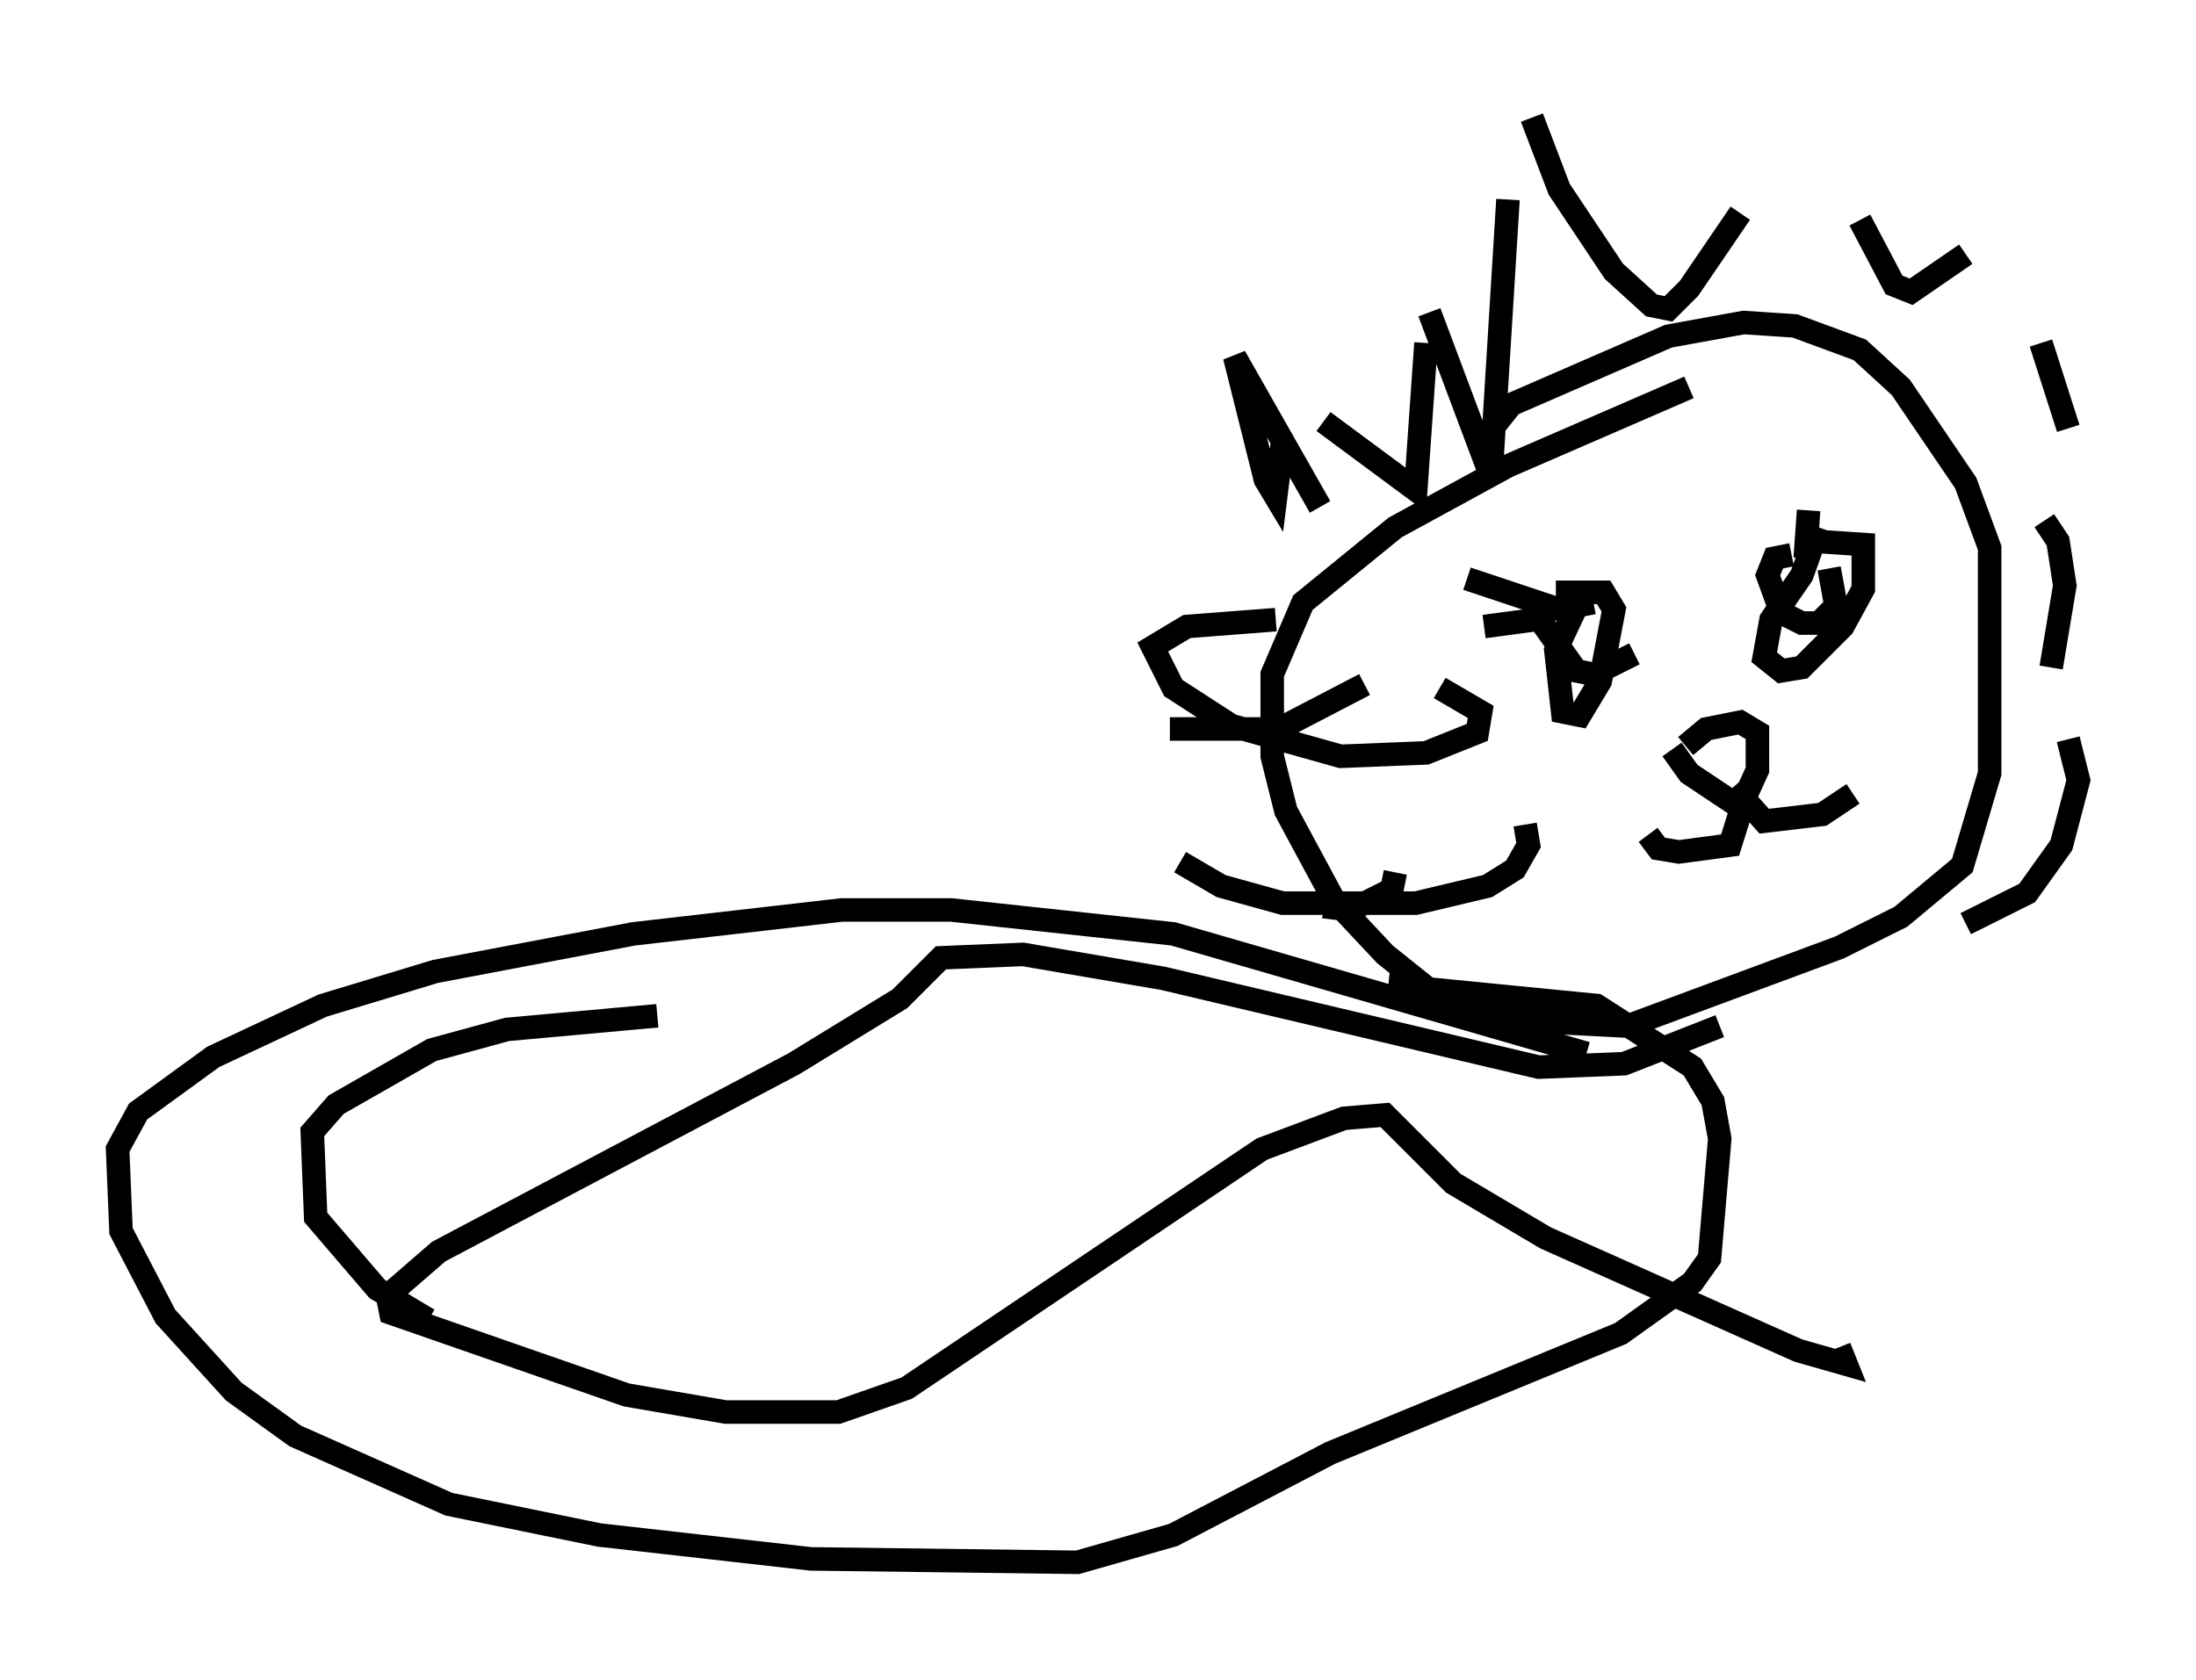 <?xml version="1.0" encoding="utf-8" ?>
<svg baseProfile="full" height="71.441" version="1.1" width="93.374" xmlns="http://www.w3.org/2000/svg" xmlns:ev="http://www.w3.org/2001/xml-events" xmlns:xlink="http://www.w3.org/1999/xlink"><defs /><rect fill="white" height="71.441" width="93.374" x="0" y="0" /><path d="M72.832, 16.475 m-1.017, 0.0 l-7.698, 3.341 -4.793, 2.615 l-3.922, 3.196 -1.307, 3.05 l0.0, 3.486 0.581, 2.324 l2.034, 3.777 2.179, 2.324 l2.179, 1.743 2.469, 1.017 l5.665, 0.291 9.006, -3.341 l2.615, -1.307 2.615, -2.179 l1.162, -3.922 0.0, -9.587 l-1.017, -2.76 -2.76, -4.067 l-1.743, -1.598 -2.76, -1.017 l-2.179, -0.145 -3.196, 0.581 l-6.682, 2.905 -1.162, 1.453 m-6.972, 2.905 l-3.631, -6.391 1.307, 5.229 l0.436, 0.726 0.291, -2.324 m1.743, -0.872 l3.922, 2.905 0.436, -6.246 m0.145, -1.307 l2.615, 6.972 0.726, -11.765 m1.017, -3.486 l1.162, 3.05 2.324, 3.486 l1.598, 1.453 0.726, 0.145 l0.872, -0.872 2.179, -3.196 m5.084, 0.291 l1.453, 2.76 0.726, 0.291 l2.324, -1.598 m3.196, 3.777 l1.162, 3.631 m-20.626, 6.972 l-1.162, 2.469 0.291, 2.615 l0.726, 0.145 0.872, -1.453 l0.581, -3.05 -0.436, -0.726 l-2.034, 0.0 m11.184, -2.76 l-0.726, 2.034 -1.307, 1.888 l-0.291, 1.598 0.726, 0.581 l0.872, -0.145 1.743, -1.743 l0.872, -1.598 0.0, -1.888 l-2.179, -0.145 -0.291, 0.726 m1.017, 0.436 l0.291, 1.598 -0.726, 0.726 l-0.726, 0.0 -0.872, -0.436 l-0.581, -1.598 0.291, -0.726 l0.726, -0.145 m-6.682, 4.212 l-1.743, 0.872 -0.726, -0.145 l-1.453, -2.034 m-4.358, 2.76 l1.743, 1.017 -0.145, 0.872 l-2.179, 0.872 -3.631, 0.145 l-4.648, -1.307 -2.469, -1.598 l-0.872, -1.743 1.453, -0.872 l3.777, -0.291 m3.777, 2.76 l-3.631, 1.888 -4.648, 0.0 m15.106, 4.067 l0.145, 0.872 -0.581, 1.017 l-1.162, 0.726 -3.05, 0.726 l-5.665, 0.0 -2.615, -0.726 l-1.743, -1.017 m9.151, 0.436 l-0.145, 0.726 -1.743, 0.872 l-1.162, -0.145 m14.816, -6.682 l0.726, 1.017 2.179, 1.453 l0.726, -1.598 0.0, -1.598 l-0.726, -0.436 -1.453, 0.291 l-0.872, 0.726 m2.615, 1.888 l-0.726, 2.324 -2.179, 0.291 l-0.872, -0.145 -0.436, -0.581 m3.631, -2.034 l1.307, 1.453 2.469, -0.291 l1.307, -0.872 m-11.039, -8.134 l-1.453, 0.291 -3.922, -1.307 m3.777, 1.017 l-0.872, 0.726 -2.179, 0.291 m13.654, -2.905 l0.145, -2.034 m10.022, 0.436 l0.581, 0.872 0.291, 1.888 l-0.581, 3.486 m0.726, 3.05 l0.436, 1.743 -0.726, 2.76 l-1.453, 2.034 -2.615, 1.307 m-10.458, 4.358 l-4.067, 1.598 -3.631, 0.145 l-15.978, -3.777 -5.955, -1.017 l-3.486, 0.145 -1.743, 1.743 l-4.503, 2.76 -15.106, 7.989 l-2.179, 1.888 0.145, 0.726 l10.022, 3.486 4.212, 0.726 l4.793, 0.0 2.905, -1.017 l15.106, -10.168 3.486, -1.307 l1.743, -0.145 2.905, 2.905 l3.922, 2.324 10.749, 4.793 l2.034, 0.581 -0.291, -0.726 m-10.749, -12.492 l-17.575, -5.084 -9.441, -1.017 l-4.648, 0.0 -8.86, 1.017 l-8.425, 1.598 -4.793, 1.453 l-4.648, 2.179 -3.196, 2.324 l-0.872, 1.598 0.145, 3.486 l1.888, 3.631 2.905, 3.196 l2.615, 1.888 6.536, 2.905 l6.391, 1.307 9.006, 1.017 l11.33, 0.145 4.067, -1.162 l6.682, -3.486 12.346, -5.084 l3.05, -2.179 0.726, -1.017 l0.436, -5.084 -0.291, -1.598 l-0.872, -1.453 -4.067, -2.615 l-8.86, -0.872 m-31.084, 1.307 l-6.391, 0.581 -3.196, 0.872 l-4.067, 2.324 -1.017, 1.162 l0.145, 3.631 2.615, 3.05 l2.179, 1.307 " fill="none" stroke="black" stroke-width="1" /></svg>